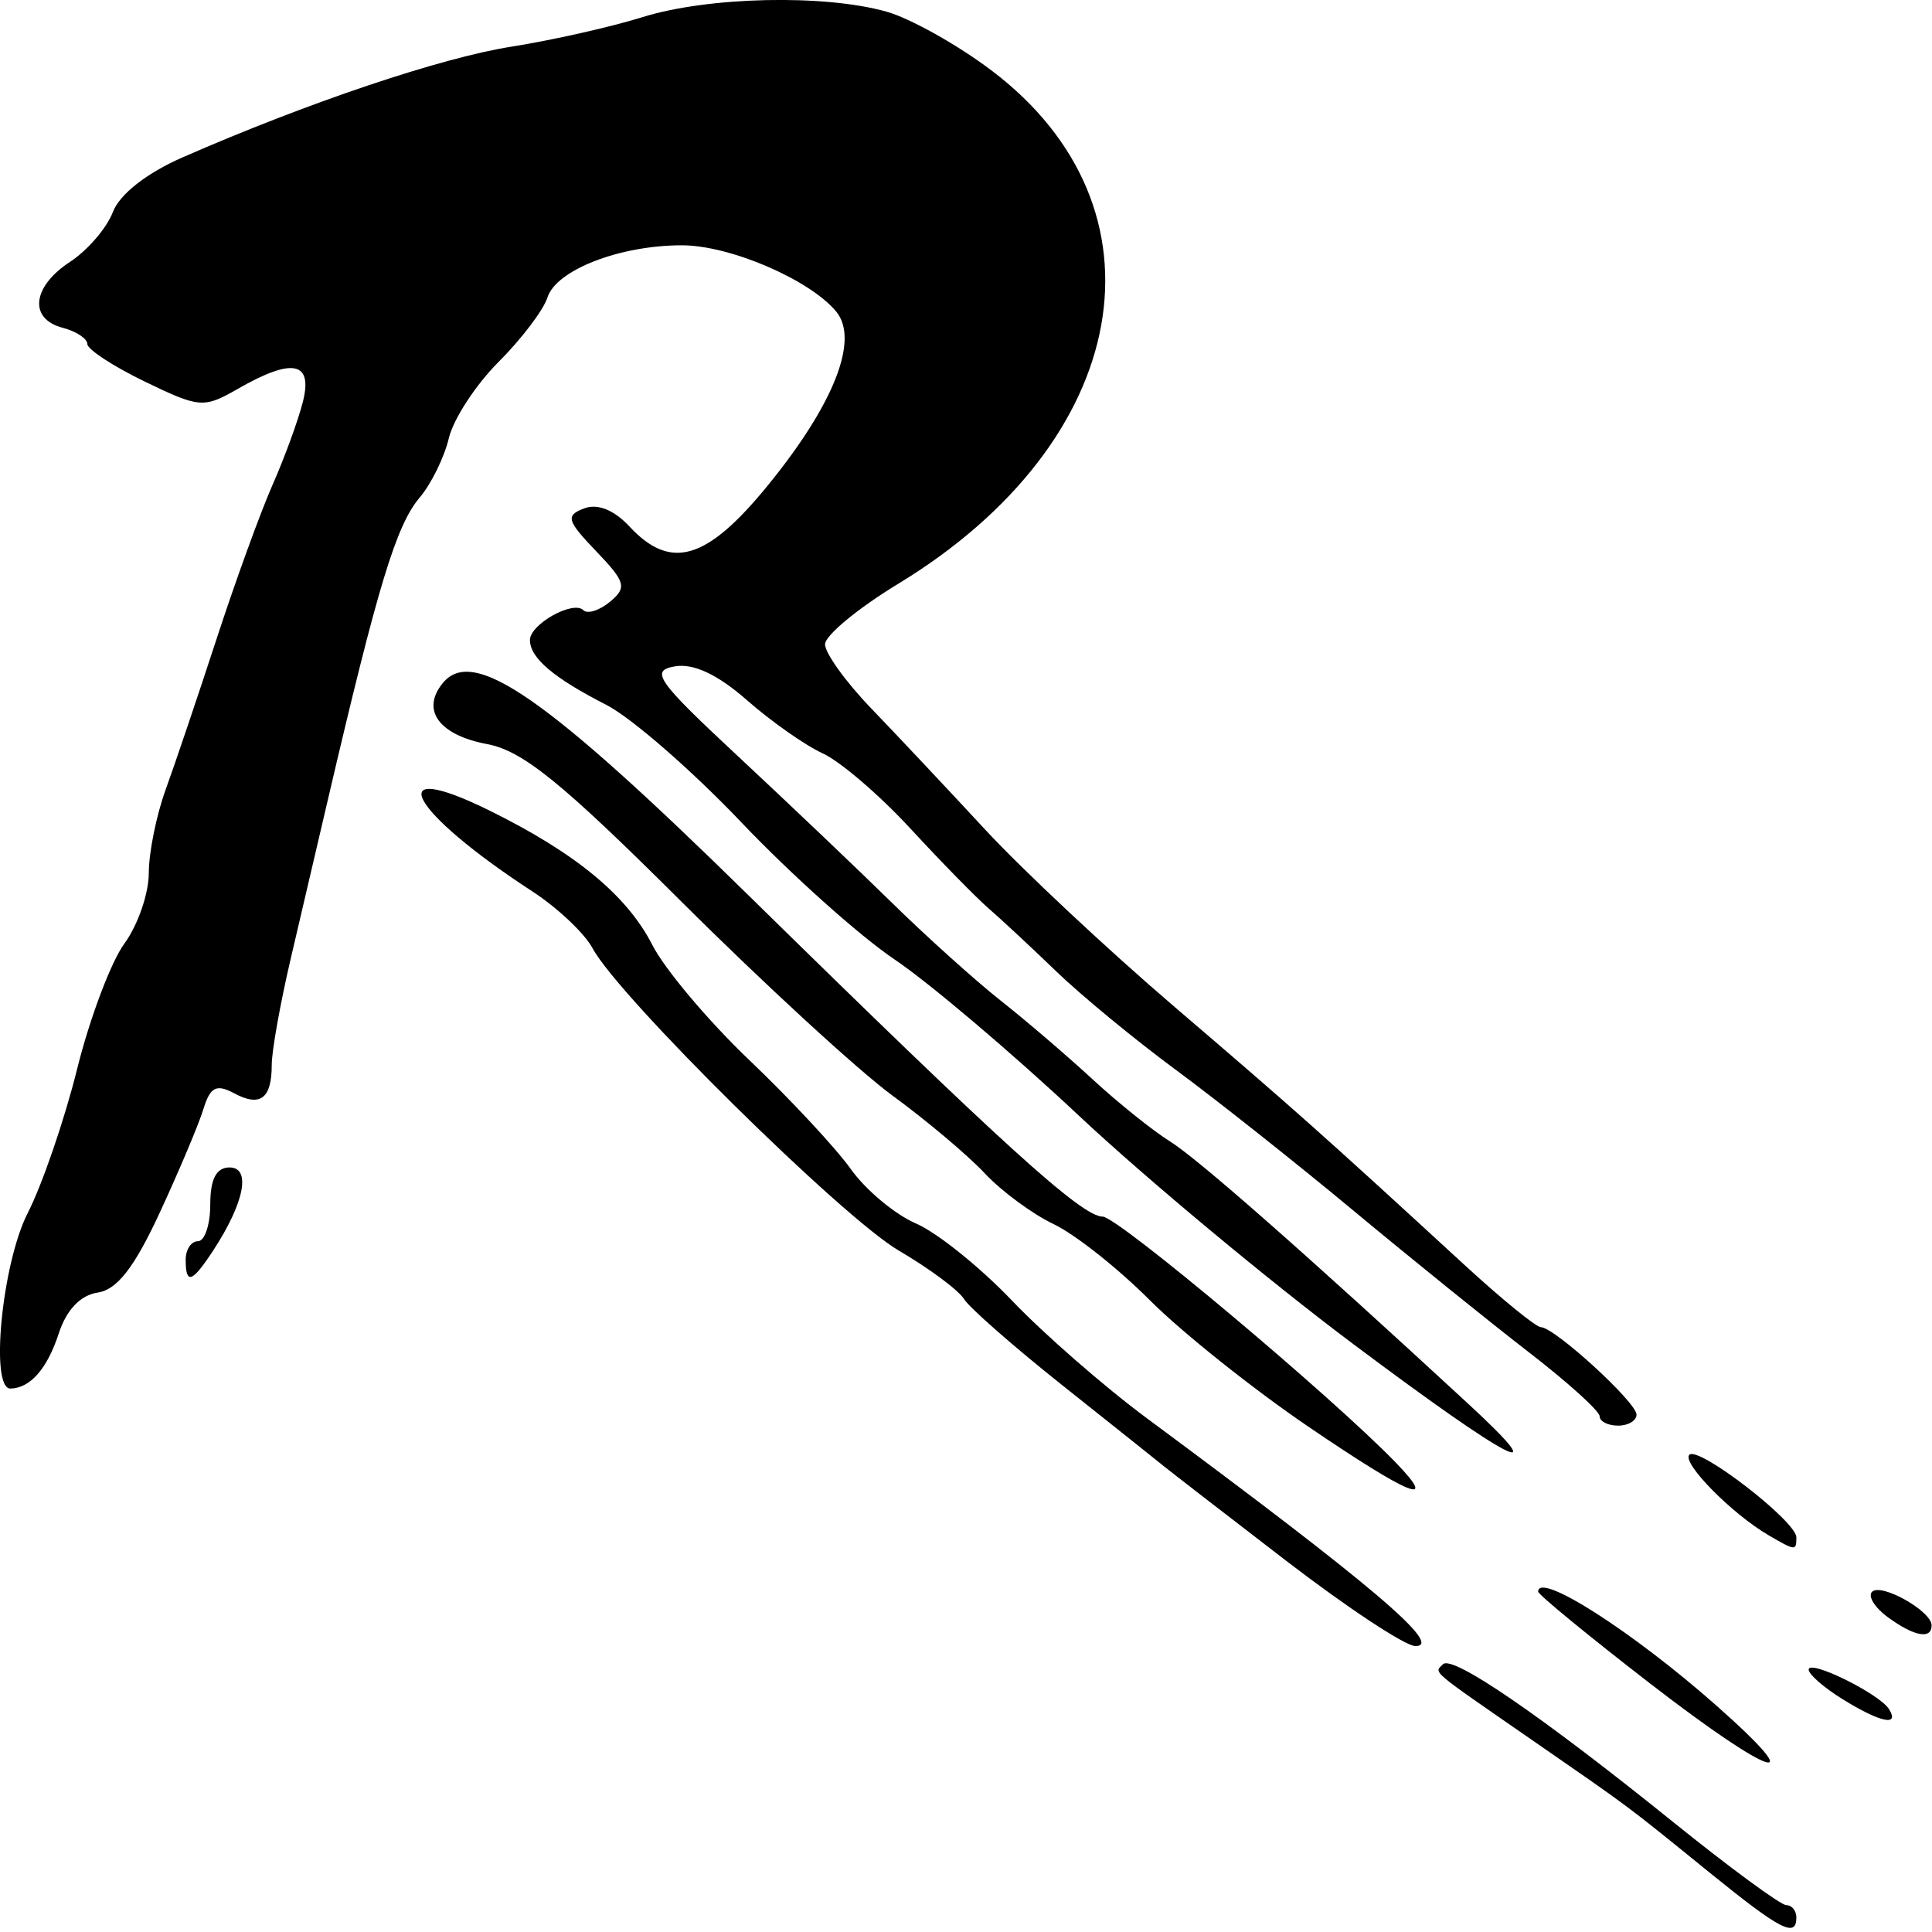 <svg xmlns="http://www.w3.org/2000/svg" xmlns:svg="http://www.w3.org/2000/svg" id="root" width="256" height="256" version="1.1" viewBox="0 0 256 256"><g id="layer3" style="display:inline"><g id="g4563" transform="matrix(1.109,0,0,1.109,-8.405,-23.314)" style="stroke-width:.902;fill-opacity:1"><path id="path4552" d="m 211.928,474.098 c -10.319,-8.368 -9.269,-7.583 -21.301,-15.909 -12.416,-8.591 -11.704,-7.984 -10.632,-9.056 1.125,-1.125 11.741,6.152 27.425,18.8 6.812,5.494 12.927,9.988 13.589,9.988 0.661,0 1.203,0.661 1.203,1.469 0,2.485 -1.896,1.509 -10.283,-5.292 z" transform="translate(0,-229.267)" style="stroke-width:.902;fill-opacity:1"/><path id="path4550" d="m 204.784,451.476 c -7.382,-5.705 -13.423,-10.663 -13.423,-11.016 0,-2.448 11.29,4.769 21.285,13.607 11.561,10.222 6.602,8.588 -7.862,-2.591 z" transform="translate(0,-229.267)" style="stroke-width:.902;fill-opacity:1"/><path id="path4548" d="m 227.721,453.302 c -2.222,-1.378 -4.04,-2.962 -4.04,-3.521 0,-1.286 8.464,2.88 9.606,4.728 1.294,2.093 -1.071,1.581 -5.566,-1.207 z" transform="translate(0,-229.267)" style="stroke-width:.902;fill-opacity:1"/><path id="path4546" d="m 161.246,436.77 c -7.272,-5.589 -13.883,-10.701 -14.691,-11.36 -0.808,-0.659 -6.231,-4.983 -12.051,-9.609 -5.82,-4.626 -11.109,-9.266 -11.752,-10.312 -0.644,-1.046 -4.145,-3.645 -7.781,-5.775 -6.799,-3.983 -33.491,-30.334 -36.587,-36.118 -0.954,-1.783 -4.186,-4.838 -7.181,-6.787 -14.819,-9.647 -18.238,-16.148 -5.068,-9.638 10.27,5.076 16.374,10.125 19.397,16.045 1.478,2.893 6.686,9.074 11.575,13.735 4.889,4.661 10.345,10.52 12.126,13.021 1.781,2.501 5.288,5.429 7.794,6.507 2.506,1.078 7.666,5.222 11.466,9.207 3.8,3.985 11.072,10.328 16.16,14.094 26.86,19.886 35.51,27.23 32.02,27.182 -1.212,-0.017 -8.153,-4.603 -15.425,-10.191 z" transform="translate(0,-229.267)" style="stroke-width:.902;fill-opacity:1"/><path id="path4544" d="m 233.145,443.519 c -1.567,-1.146 -2.419,-2.514 -1.893,-3.04 1.088,-1.088 7.119,2.307 7.119,4.008 0,1.716 -2.083,1.331 -5.226,-0.968 z" transform="translate(0,-229.267)" style="stroke-width:.902;fill-opacity:1"/><path id="path4542" d="m 218.898,433.727 c -4.392,-2.558 -10.416,-8.675 -9.472,-9.619 1.081,-1.081 12.785,7.949 12.785,9.864 0,1.639 -0.089,1.632 -3.313,-0.245 z" transform="translate(0,-229.267)" style="stroke-width:.902;fill-opacity:1"/><path id="path4540" d="m 163.892,420.743 c -6.624,-4.507 -15.141,-11.302 -18.927,-15.099 -3.786,-3.797 -8.953,-7.886 -11.483,-9.087 -2.53,-1.201 -6.243,-3.938 -8.251,-6.084 -2.008,-2.146 -6.956,-6.314 -10.996,-9.264 -4.04,-2.949 -15.396,-13.384 -25.237,-23.188 -14.292,-14.24 -18.962,-18.027 -23.215,-18.825 -5.784,-1.085 -7.951,-4.095 -5.272,-7.324 3.637,-4.383 12.326,1.663 36.508,25.401 30.367,29.81 39.813,38.379 42.307,38.379 1.784,0 27.31,21.422 35.023,29.392 5.236,5.411 1.648,3.935 -10.458,-4.303 z" transform="translate(0,-229.267)" style="stroke-width:.902;fill-opacity:1"/><path id="path4538" d="m 169.325,410.924 c -10.1,-7.564 -24.882,-19.868 -32.849,-27.342 -7.967,-7.474 -17.883,-15.876 -22.036,-18.672 -4.153,-2.796 -12.379,-10.159 -18.281,-16.363 -5.902,-6.204 -13.164,-12.521 -16.137,-14.039 -6.298,-3.214 -9.123,-5.612 -9.123,-7.744 0,-1.894 5.167,-4.783 6.382,-3.568 0.491,0.491 1.925,0.035 3.188,-1.013 2.045,-1.697 1.862,-2.358 -1.667,-6.042 -3.501,-3.654 -3.669,-4.249 -1.444,-5.103 1.607,-0.617 3.574,0.165 5.432,2.16 4.948,5.311 9.25,4.026 16.557,-4.944 7.895,-9.692 10.918,-17.393 8.141,-20.74 -3.177,-3.828 -12.695,-7.916 -18.431,-7.916 -7.437,0 -15.026,2.948 -16.071,6.242 -0.475,1.495 -3.097,4.953 -5.829,7.684 -2.731,2.731 -5.407,6.83 -5.947,9.108 -0.54,2.278 -2.101,5.465 -3.469,7.081 -2.825,3.336 -4.969,10.379 -10.956,35.992 -1.228,5.252 -3.246,13.888 -4.485,19.192 -1.239,5.304 -2.252,10.978 -2.252,12.609 0,4.054 -1.363,5.086 -4.502,3.406 -2.116,-1.132 -2.85,-0.754 -3.661,1.888 -0.558,1.817 -2.907,7.389 -5.22,12.381 -3.034,6.549 -5.1,9.208 -7.416,9.549 -2.057,0.302 -3.727,2.056 -4.648,4.879 -1.376,4.22 -3.408,6.54 -5.771,6.588 -2.482,0.051 -1.006,-14.972 2.061,-20.97 1.739,-3.402 4.395,-11.143 5.901,-17.203 1.506,-6.06 4.05,-12.809 5.652,-14.998 1.602,-2.189 2.913,-5.977 2.913,-8.417 0,-2.44 0.907,-6.929 2.015,-9.976 1.108,-3.046 3.849,-11.158 6.091,-18.026 2.241,-6.868 5.253,-15.154 6.692,-18.414 1.439,-3.26 3.067,-7.722 3.618,-9.916 1.202,-4.789 -1.249,-5.273 -7.764,-1.534 -4.084,2.344 -4.588,2.304 -11.137,-0.866 -3.773,-1.826 -6.859,-3.846 -6.859,-4.487 0,-0.642 -1.322,-1.512 -2.938,-1.935 -4.09,-1.07 -3.667,-4.905 0.869,-7.877 2.094,-1.372 4.399,-4.051 5.122,-5.954 0.807,-2.121 4.022,-4.645 8.313,-6.525 14.911,-6.531 30.875,-11.906 39.317,-13.237 4.848,-0.765 11.878,-2.348 15.622,-3.518 7.846,-2.452 21.717,-2.767 29.184,-0.662 2.828,0.797 8.447,3.939 12.487,6.982 21.914,16.507 16.878,44.386 -11.085,61.373 -4.811,2.923 -8.747,6.18 -8.747,7.238 0,1.058 2.479,4.499 5.509,7.647 3.03,3.147 9.164,9.671 13.63,14.496 4.467,4.826 14.692,14.393 22.722,21.261 14.203,12.147 17.64,15.206 34.53,30.736 4.444,4.086 8.553,7.436 9.131,7.444 1.639,0.024 11.436,8.976 11.436,10.451 0,0.724 -0.992,1.317 -2.204,1.317 -1.212,0 -2.204,-0.505 -2.204,-1.121 0,-0.617 -3.801,-4.055 -8.447,-7.64 -4.646,-3.586 -14.066,-11.191 -20.934,-16.901 -6.868,-5.71 -16.453,-13.306 -21.301,-16.881 -4.848,-3.575 -11.254,-8.852 -14.236,-11.727 -2.982,-2.875 -6.618,-6.259 -8.08,-7.522 -1.462,-1.262 -5.672,-5.561 -9.355,-9.552 -3.683,-3.991 -8.394,-8.031 -10.47,-8.976 -2.075,-0.946 -6.146,-3.803 -9.047,-6.349 -3.51,-3.082 -6.395,-4.436 -8.628,-4.049 -2.986,0.517 -2.154,1.7 7.569,10.759 6.008,5.598 14.294,13.484 18.413,17.524 4.119,4.04 9.951,9.286 12.959,11.658 3.008,2.372 7.944,6.599 10.968,9.393 3.024,2.795 7.199,6.143 9.277,7.44 3.31,2.067 16.113,13.331 35.627,31.348 10.656,9.838 5.035,6.921 -13.698,-7.109 z" transform="translate(0,-229.267)" style="stroke-width:.902;fill-opacity:1"/><path id="path4526" d="m 29.764,400.796 c 0,-1.212 0.661,-2.204 1.469,-2.204 0.808,0 1.469,-1.983 1.469,-4.407 0,-3.022 0.724,-4.407 2.303,-4.407 2.606,0 1.777,4.217 -1.949,9.916 -2.531,3.871 -3.292,4.126 -3.292,1.102 z" transform="translate(0,-229.267)" style="stroke-width:.902;fill-opacity:1"/></g></g></svg>